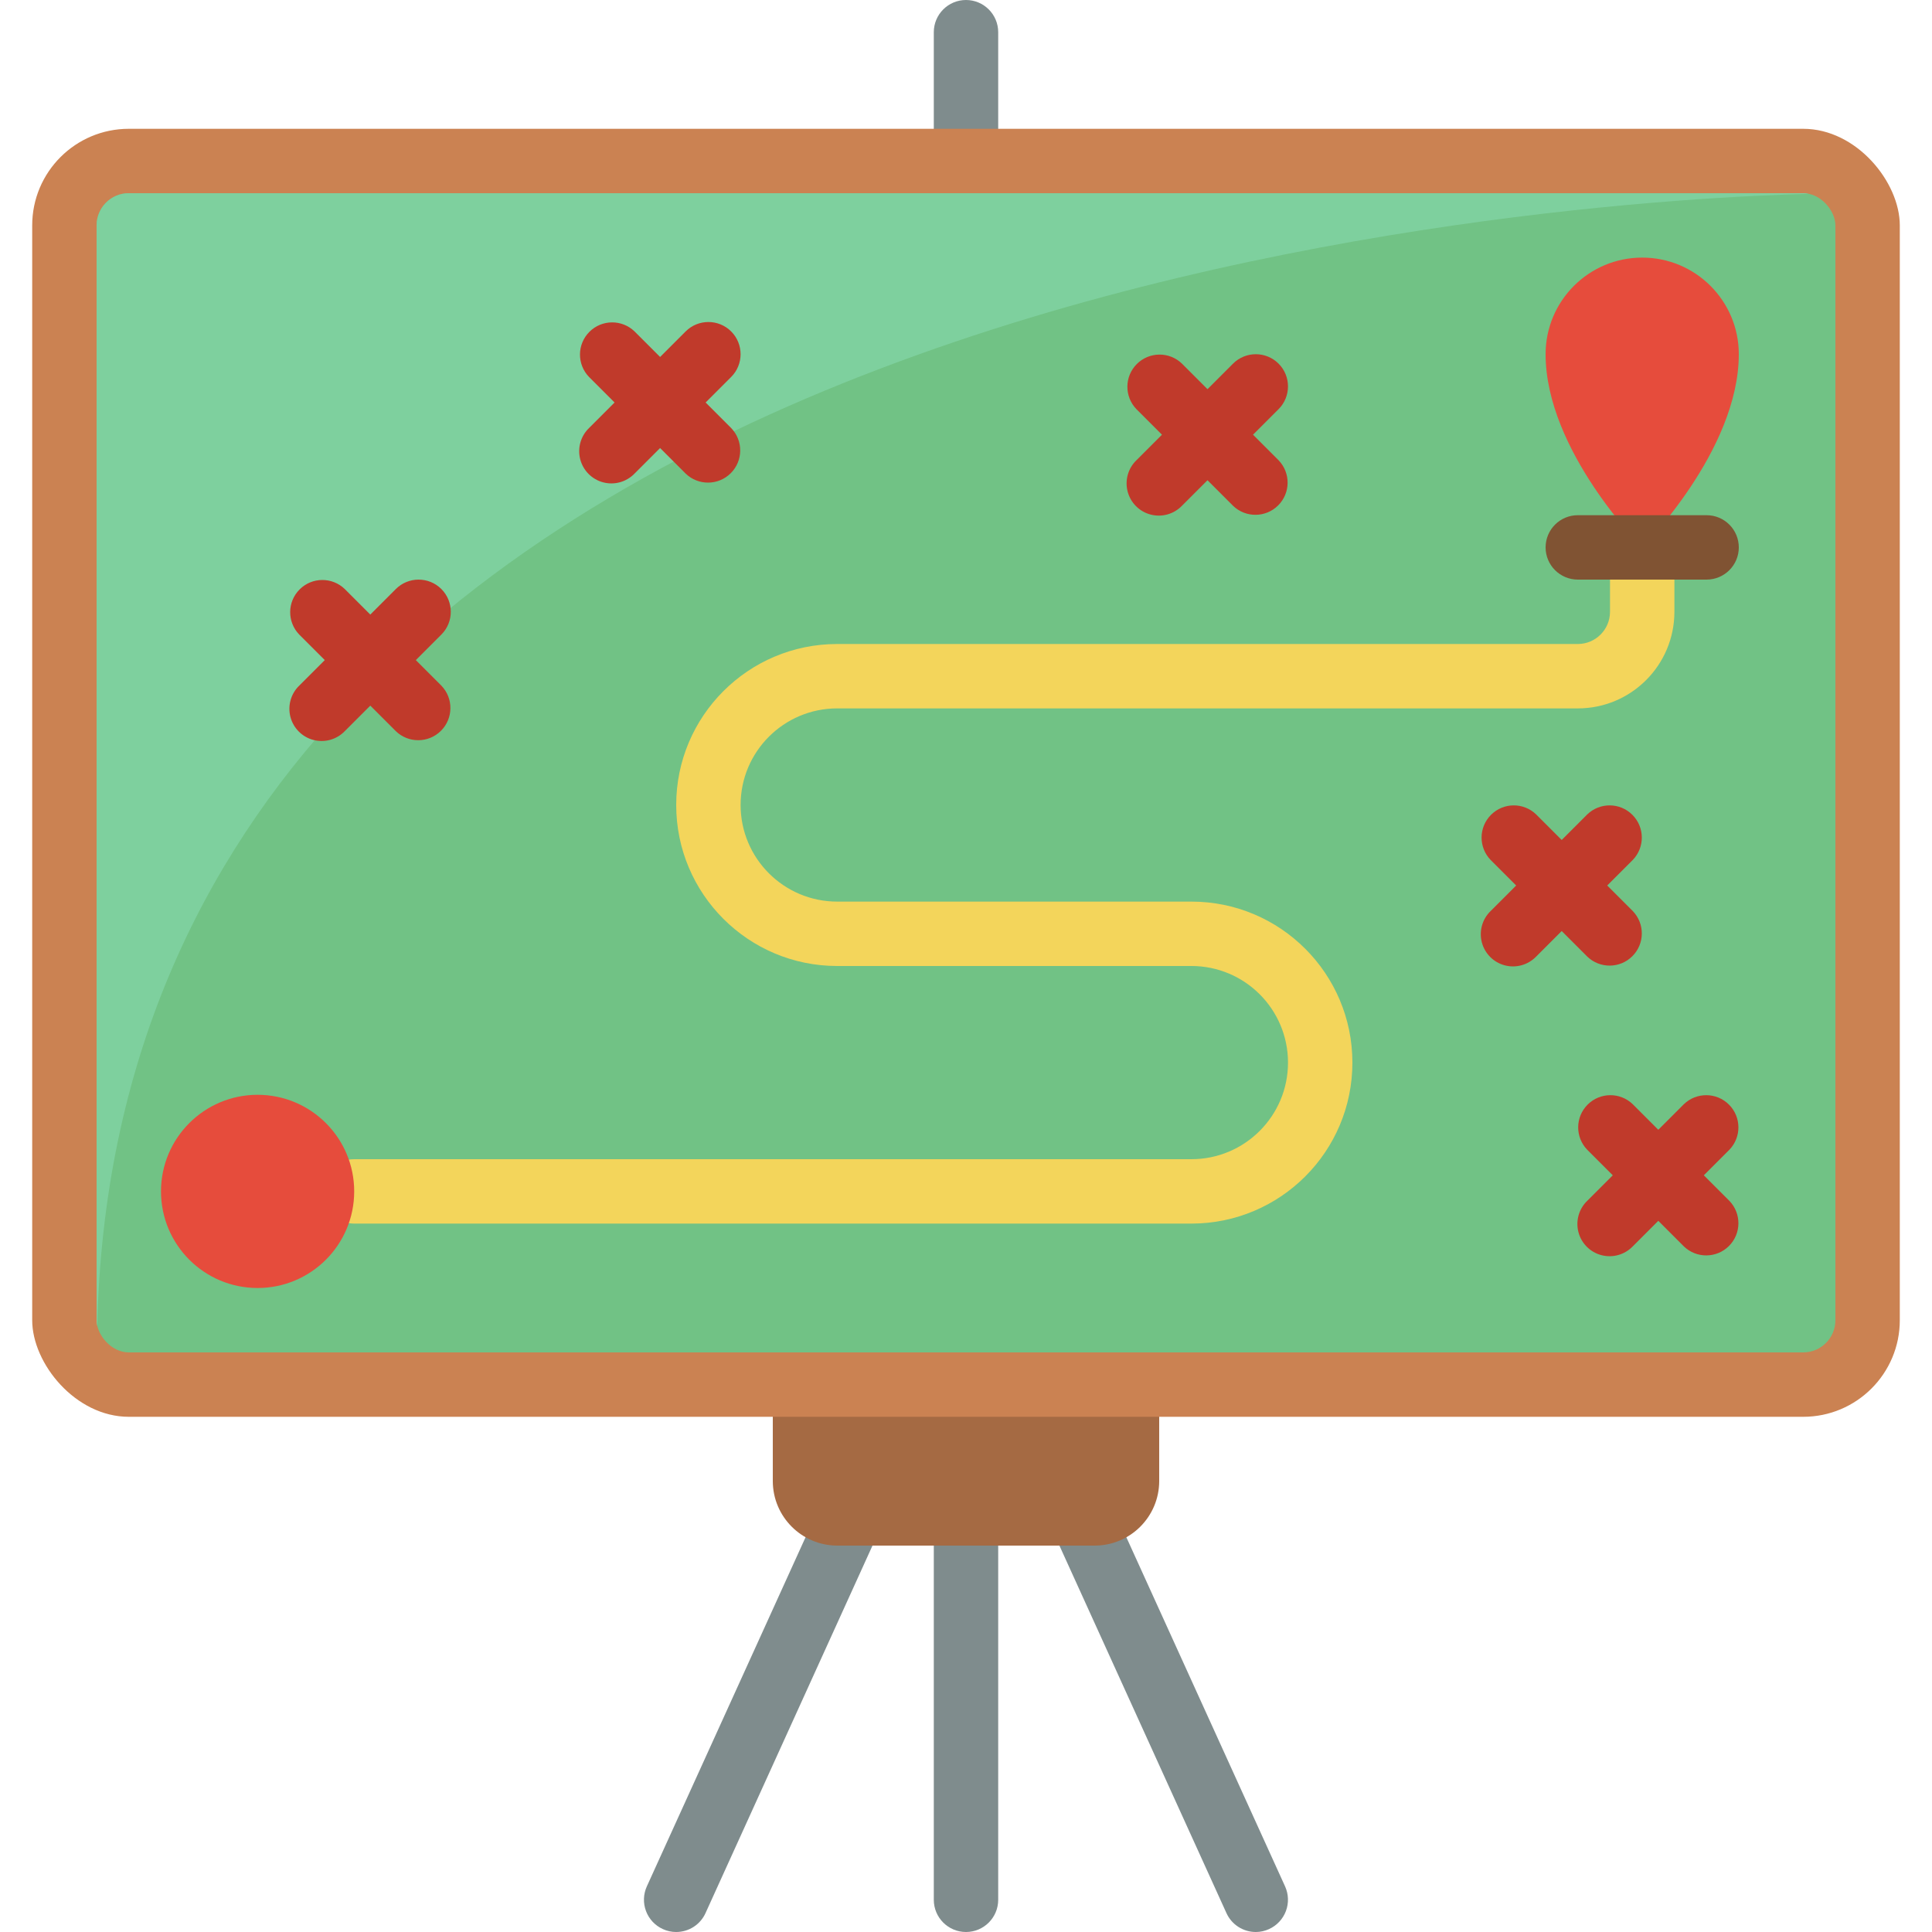 <svg height="512" viewBox="0 0 58 60" width="512" xmlns="http://www.w3.org/2000/svg"><g id="Page-1" fill="none" fill-rule="evenodd"><g id="076---Route-Planning" fill-rule="nonzero"><path id="Shape" d="m29 60c-.552 0-1-.448-1-1v-13c0-.552.448-1 1-1s1 .448 1 1v13c0 .552-.448 1-1 1z" fill="#7f8c8d"/><path id="Shape" d="m20 60c-.143 0-.283-.03-.413-.09-.242-.109-.431-.31-.524-.558-.094-.248-.085-.524.024-.766l5.925-13.034c.143-.333.455-.563.815-.601.361-.038.713.123.922.419s.24.683.083 1.01l-5.922 13.034c-.162.357-.518.586-.91.586z" fill="#7f8c8d"/><path id="Shape" d="m38 60c-.392 0-.749-.229-.911-.586l-5.924-13.034c-.214-.5.01-1.079.505-1.304.495-.225 1.079-.014 1.315.476l5.925 13.034c.109.242.118.517.024.766-.094.248-.282.449-.524.558-.129.059-.268.09-.41.09z" fill="#7f8c8d"/><path id="Shape" d="m35 42v4c-.003 1.103-.897 1.997-2 2h-8c-1.103-.003-1.997-.897-2-2v-4z" fill="#a56a43"/><path id="Shape" d="m29 5c-.552 0-1-.448-1-1v-3c0-.552.448-1 1-1s1 .448 1 1v3c0 .552-.448 1-1 1z" fill="#7f8c8d"/><rect id="Rectangle-path" fill="#cb8252" height="40" rx="3" width="58" y="4"/><rect id="Rectangle-path" fill="#71c285" height="36" rx="1" width="54" x="2" y="6"/><path id="Shape" d="m55.17 6.02c-6.75.17-52.42 2.58-53.15 35.17-.012-.063-.019-.126-.02-.19v-34c0-.552.448-1 1-1h52c.057.001.114.008.17.02z" fill="#7ed09e"/><path id="Shape" d="m36 38h-26c-.552 0-1-.448-1-1s.448-1 1-1h26c1.657 0 3-1.343 3-3s-1.343-3-3-3h-11c-2.761 0-5-2.239-5-5s2.239-5 5-5h23c.552 0 1-.448 1-1v-2c0-.552.448-1 1-1s1 .448 1 1v2c0 1.657-1.343 3-3 3h-23c-1.657 0-3 1.343-3 3s1.343 3 3 3h11c2.761 0 5 2.239 5 5s-2.239 5-5 5z" fill="#f3d55b"/><path id="Shape" d="m53 11c0 3-3 6-3 6s-3-3-3-6c0-1.657 1.343-3 3-3s3 1.343 3 3z" fill="#e64c3c"/><path id="Shape" d="m52 18h-4c-.552 0-1-.448-1-1s.448-1 1-1h4c.552 0 1 .448 1 1s-.448 1-1 1z" fill="#805333"/><g fill="#c03a2b"><path id="Shape" d="m12.707 18.293c-.39-.39-1.024-.39-1.414 0l-.793.793-.793-.793c-.392-.379-1.016-.374-1.402.012-.386.386-.391 1.009-.012 1.402l.793.793-.793.793c-.26.251-.364.623-.273.973.092.35.365.623.714.714.35.092.721-.013.973-.273l.793-.793.793.793c.392.379 1.016.374 1.402-.012s.391-1.009.012-1.402l-.793-.793.793-.793c.39-.39.39-1.024 0-1.414z"/><path id="Shape" d="m21.707 10.293c-.39-.39-1.024-.39-1.414 0l-.793.793-.793-.793c-.392-.379-1.016-.374-1.402.012-.386.386-.391 1.009-.012 1.402l.793.793-.793.793c-.26.251-.364.623-.273.973.092.35.365.623.714.714.35.092.721-.013.973-.273l.793-.793.793.793c.392.379 1.016.374 1.402-.012s.391-1.009.012-1.402l-.793-.793.793-.793c.39-.39.39-1.024 0-1.414z"/><path id="Shape" d="m48.293 29.707c.392.379 1.016.374 1.402-.012s.391-1.009.012-1.402l-.793-.793.793-.793c.379-.392.374-1.016-.012-1.402s-1.009-.391-1.402-.012l-.793.793-.793-.793c-.392-.379-1.016-.374-1.402.012s-.391 1.009-.012 1.402l.793.793-.793.793c-.26.251-.364.623-.273.973.092.35.365.623.714.714.35.092.721-.013.973-.273l.793-.793z"/><path id="Shape" d="m38.707 11.293c-.39-.39-1.024-.39-1.414 0l-.793.793-.793-.793c-.392-.379-1.016-.374-1.402.012s-.391 1.009-.012 1.402l.793.793-.793.793c-.26.251-.364.623-.273.973.092.35.365.623.714.714.35.092.721-.013.973-.273l.793-.793.793.793c.392.379 1.016.374 1.402-.012s.391-1.009.012-1.402l-.793-.793.793-.793c.39-.39.39-1.024 0-1.414z"/><path id="Shape" d="m51.914 36.5.793-.793c.379-.392.374-1.016-.012-1.402s-1.009-.391-1.402-.012l-.793.793-.793-.793c-.392-.379-1.016-.374-1.402.012s-.391 1.009-.012 1.402l.793.793-.793.793c-.26.251-.364.623-.273.973.092.35.365.623.714.714.35.092.721-.013.973-.273l.793-.793.793.793c.392.379 1.016.374 1.402-.012s.391-1.009.012-1.402z"/></g><circle id="Oval" cx="7" cy="37" fill="#e64c3c" r="3"/></g></g></svg>